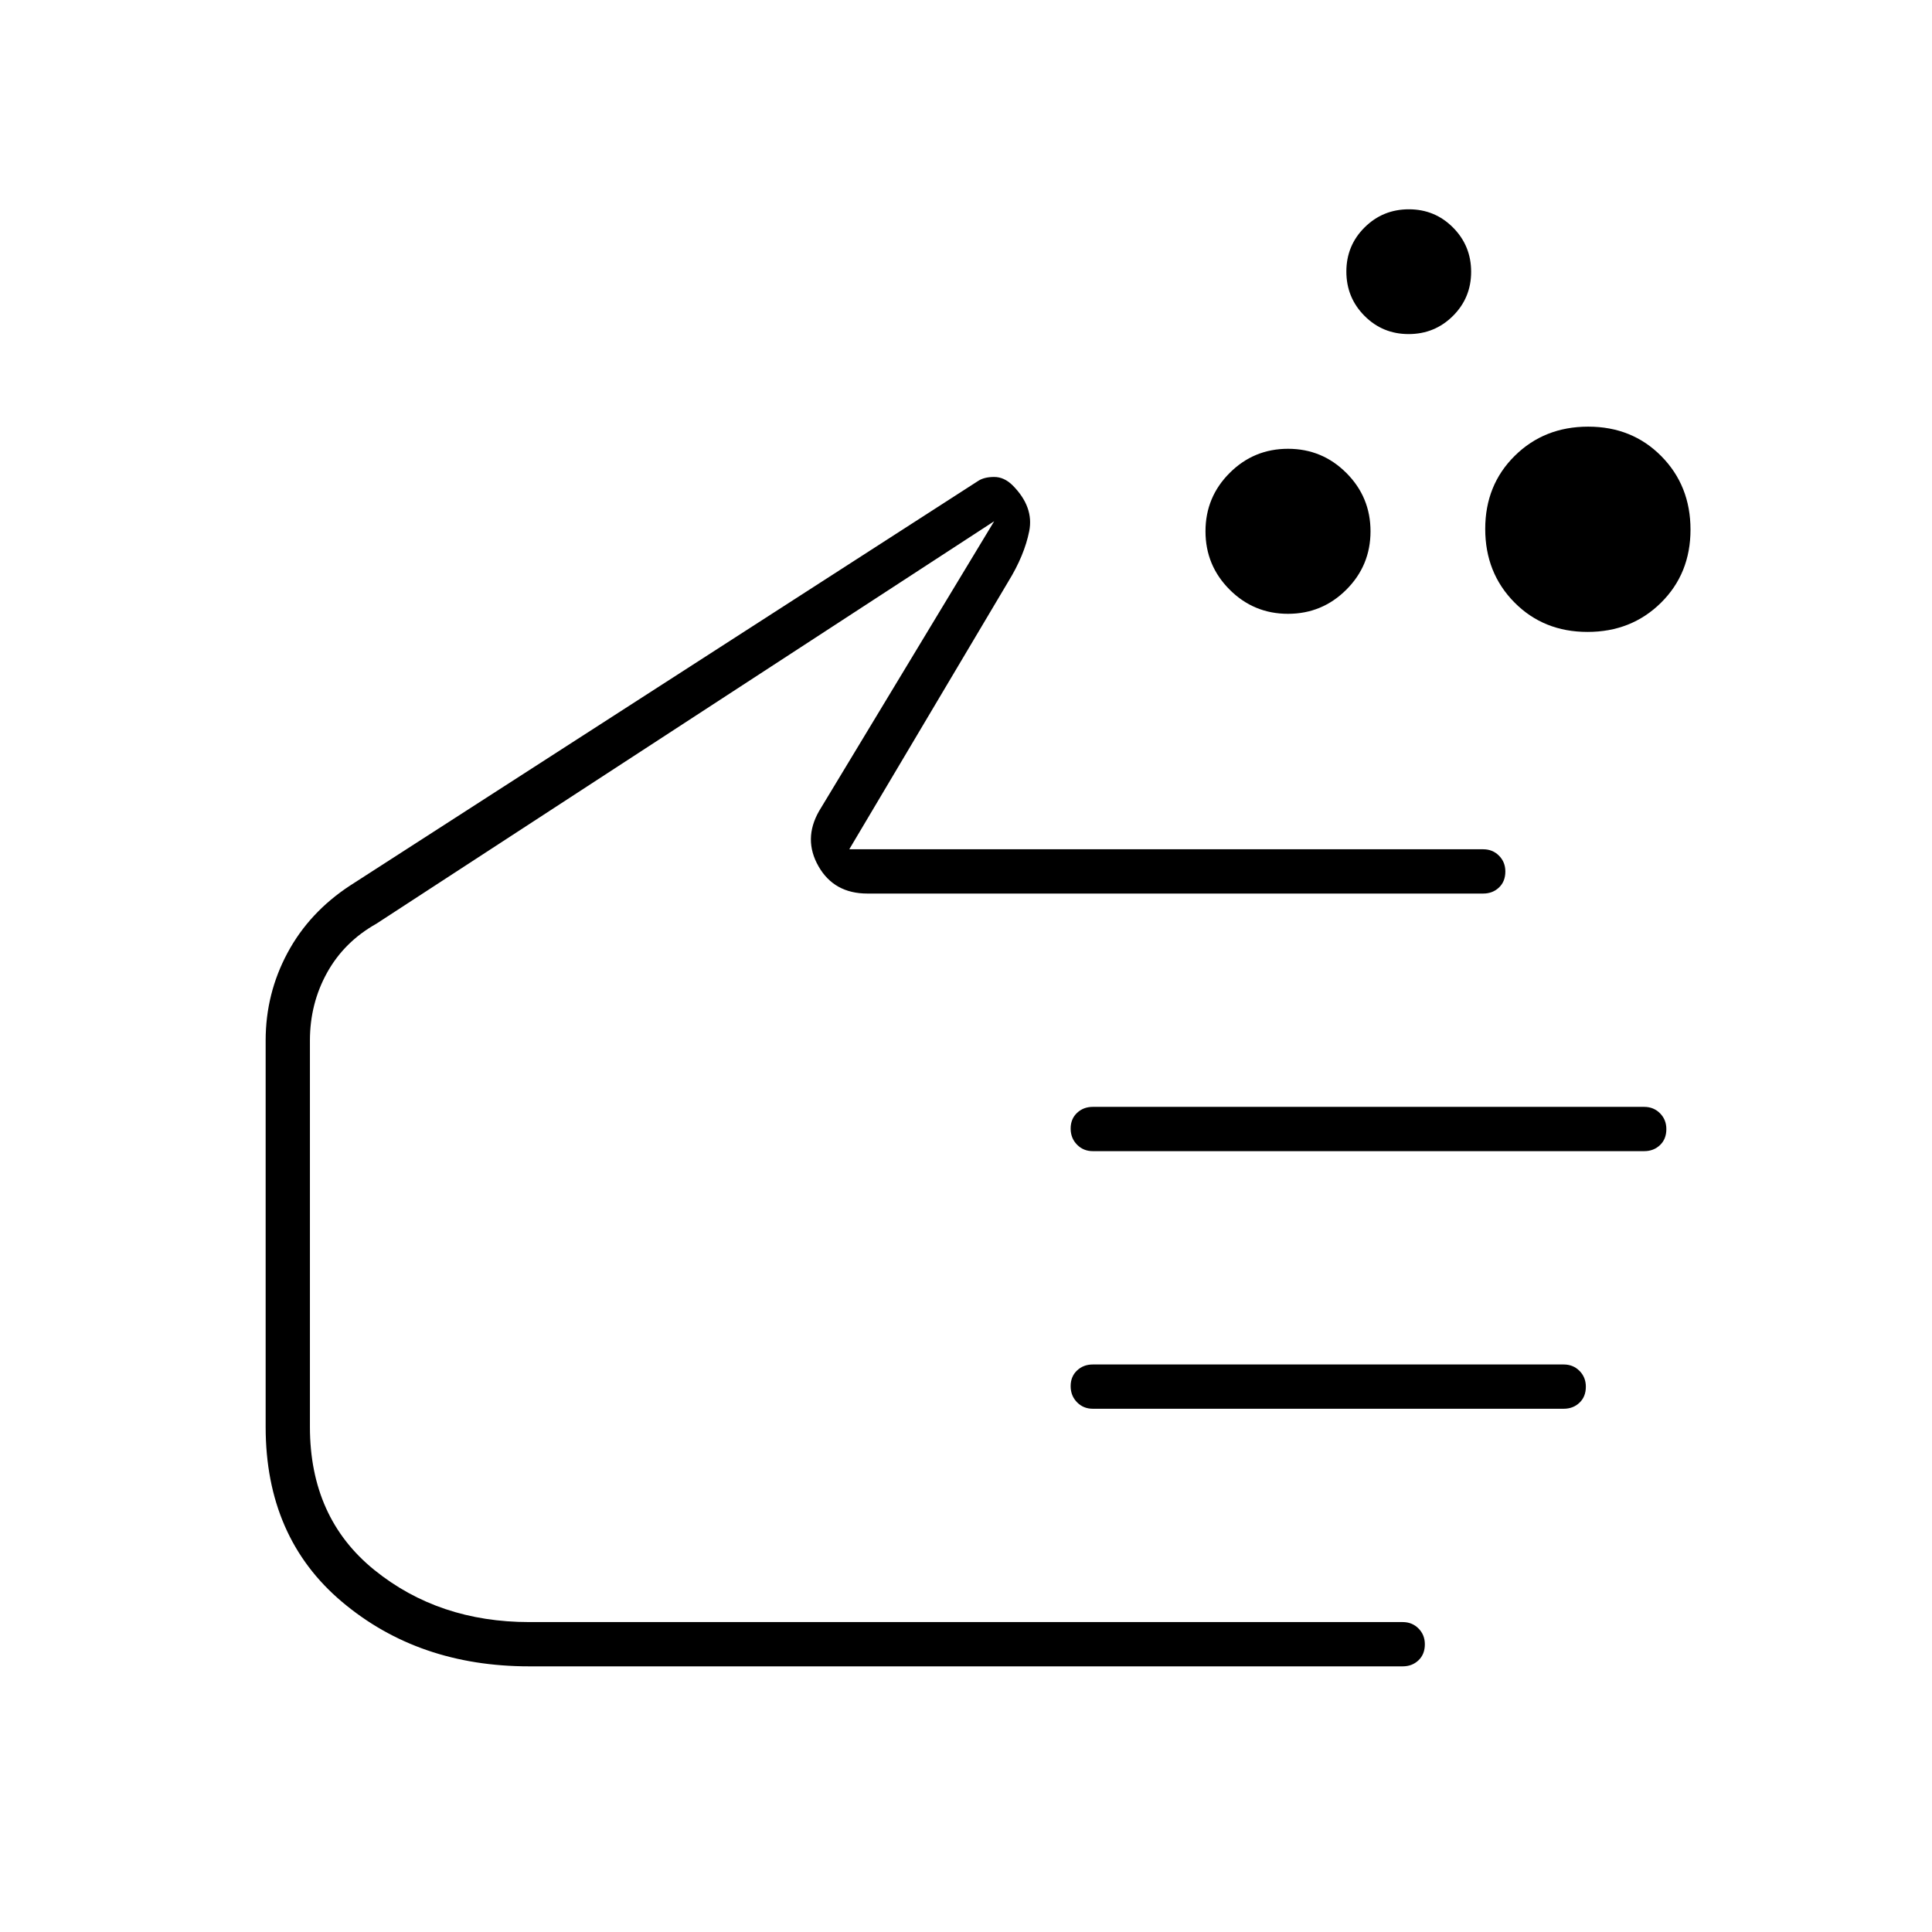 <svg xmlns="http://www.w3.org/2000/svg" width="48" height="48" viewBox="0 -960 960 960"><path d="M639.99-655Q623-655 611-667.01t-12-29Q599-713 611.01-725t29-12Q657-737 669-724.99t12 29Q681-679 668.99-667t-29 12Zm148.842 9Q767-646 752.5-660.668t-14.5-36.5Q738-719 752.668-733.5t36.5-14.5Q811-748 825.5-733.332t14.5 36.5Q840-675 825.332-660.5t-36.5 14.5Zm-88.891-148Q687-794 678-803.059q-9-9.059-9-22T678.059-847q9.059-9 22-9T722-846.941q9 9.059 9 22T721.941-803q-9.059 9-22 9ZM263-132q-55 0-93-32t-38-87v-192q0-23.248 10.836-43.475Q153.673-506.703 174-520l312-201q3-2 8-2t9.241 4.241q10.574 10.692 8.166 22.726Q509-684 501-671l-79 133h315q4.675 0 7.838 3.173 3.162 3.172 3.162 7.862 0 4.965-3.162 7.965-3.163 3-7.838 3H431q-16.532 0-24.266-13.5Q399-543 407-557l87-144-307 200q-16 9-24.5 24.362Q154-461.276 154-443v192q0 45.238 32.019 71.119Q218.037-154 263-154h434q4.675 0 7.838 3.173 3.162 3.172 3.162 7.862 0 4.965-3.162 7.965-3.163 3-7.838 3H263Zm554-256H543q-4.675 0-7.838-3.228-3.162-3.228-3.162-8t3.162-7.772q3.163-3 7.838-3h274q4.675 0 7.838 3.173 3.162 3.172 3.162 7.862 0 4.965-3.162 7.965-3.163 3-7.838 3Zm-40 128H543q-4.675 0-7.838-3.228-3.162-3.228-3.162-8t3.162-7.772q3.163-3 7.838-3h234q4.675 0 7.838 3.173 3.162 3.172 3.162 7.862 0 4.965-3.162 7.965-3.163 3-7.838 3Zm-434-78Z"/></svg>